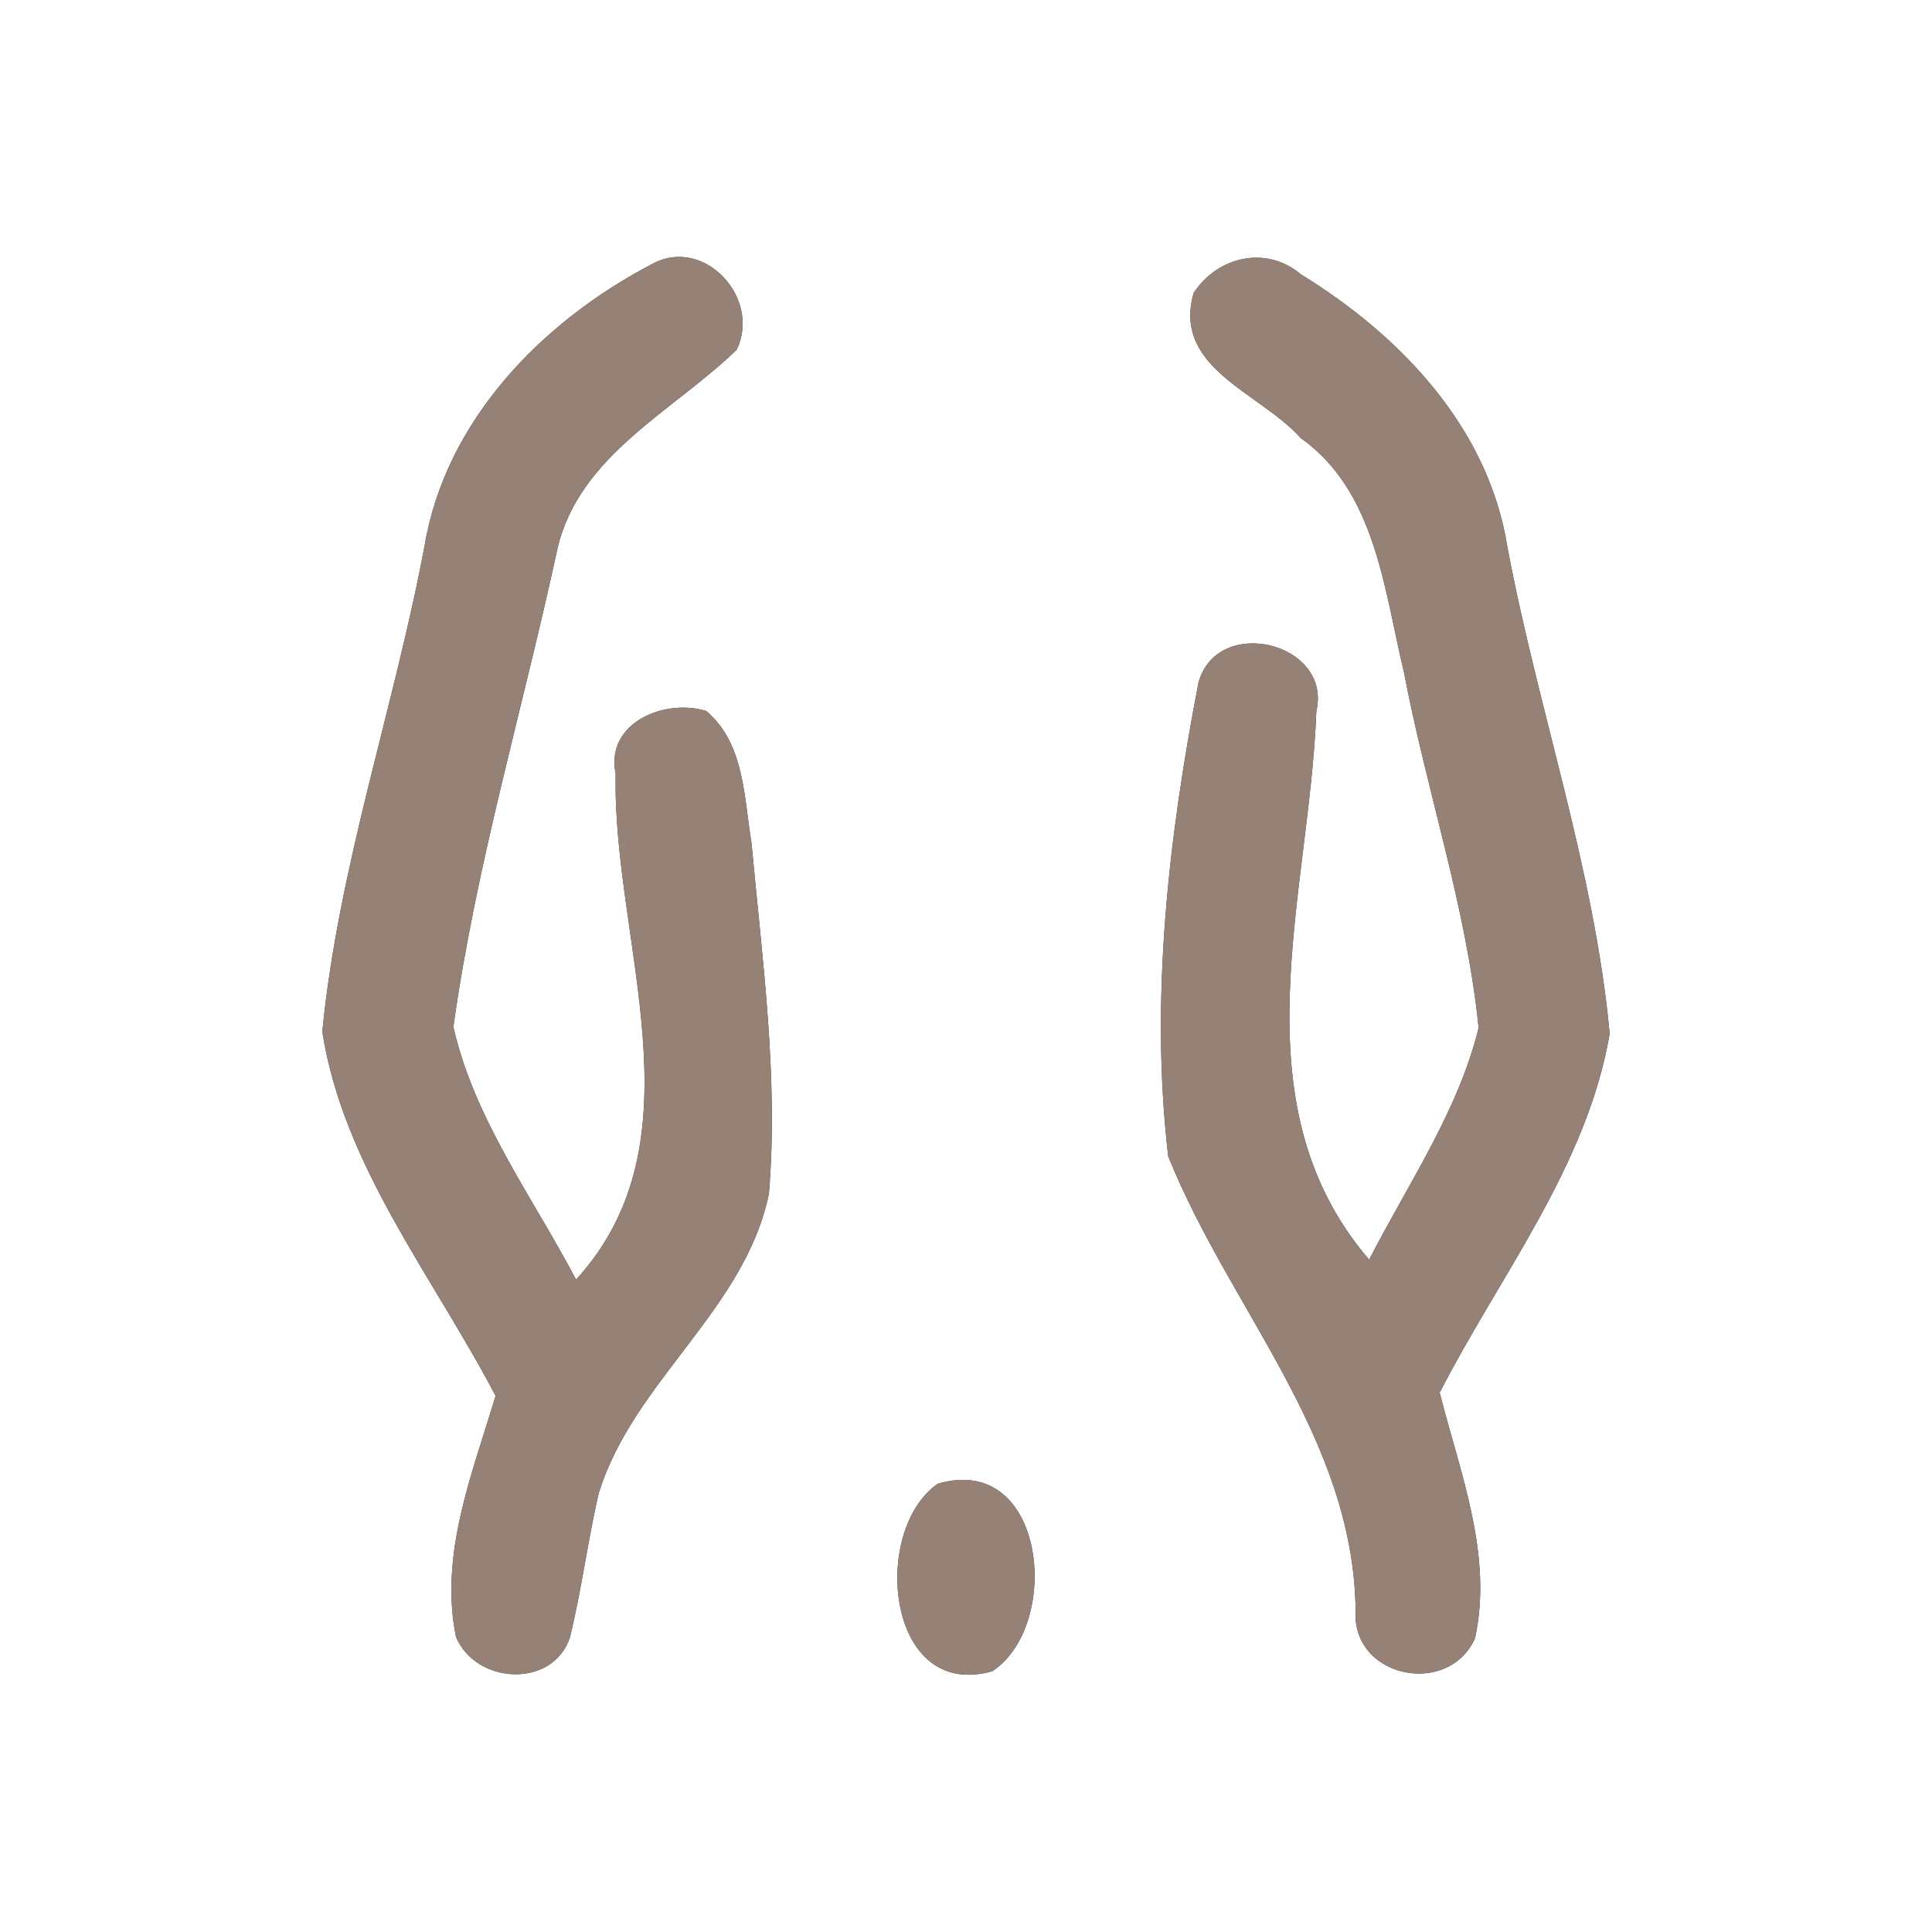 <?xml version="1.0" encoding="UTF-8" ?>
<!DOCTYPE svg PUBLIC "-//W3C//DTD SVG 1.1//EN" "http://www.w3.org/Graphics/SVG/1.1/DTD/svg11.dtd">
<svg width="60pt" height="60pt" viewBox="0 0 60 60" version="1.1" xmlns="http://www.w3.org/2000/svg">
<rect x="0" y="0" width="60" height="60" fill="#333333" stroke="none"/>
<g id="#ffffffff">
<path fill="#ffffff" opacity="1.00" d=" M 0.00 0.00 L 60.00 0.00 L 60.00 60.00 L 0.00 60.00 L 0.00 0.00 M 20.27 8.19 C 16.85 9.97 13.83 13.05 13.18 16.98 C 12.23 22.02 10.51 26.92 10.01 32.04 C 10.66 36.22 13.47 39.67 15.39 43.35 C 14.67 45.76 13.64 48.26 14.16 50.83 C 14.76 52.30 17.16 52.46 17.70 50.85 C 18.06 49.38 18.25 47.87 18.59 46.39 C 19.65 42.91 23.14 40.68 23.88 37.07 C 24.18 33.43 23.67 29.80 23.34 26.19 C 23.10 24.76 23.13 23.09 21.93 22.08 C 20.64 21.68 18.79 22.45 19.12 24.03 C 19.01 29.25 21.88 35.37 17.89 39.74 C 16.54 37.17 14.73 34.76 14.08 31.89 C 14.78 26.87 16.24 22.00 17.31 17.05 C 17.98 14.14 20.90 12.78 22.88 10.86 C 23.65 9.26 21.87 7.33 20.27 8.19 M 37.07 9.10 C 36.40 11.44 39.14 12.19 40.39 13.60 C 42.73 15.26 42.98 18.31 43.60 20.87 C 44.30 24.56 45.54 28.16 45.92 31.92 C 45.28 34.52 43.73 36.76 42.52 39.12 C 38.34 34.25 40.67 27.80 40.88 22.09 C 41.38 19.95 37.80 19.08 37.22 21.20 C 36.29 26.01 35.71 31.03 36.28 35.91 C 38.17 40.63 42.02 44.61 42.10 49.99 C 41.95 52.11 44.99 52.73 45.81 50.87 C 46.37 48.28 45.34 45.73 44.71 43.25 C 46.58 39.61 49.29 36.21 49.99 32.10 C 49.51 26.96 47.76 22.04 46.81 16.97 C 46.22 13.27 43.48 10.41 40.40 8.52 C 39.33 7.61 37.81 7.96 37.07 9.10 M 29.12 46.08 C 27.03 47.54 27.53 52.84 30.82 51.90 C 33.00 50.46 32.48 45.09 29.12 46.08 Z" />
</g>
<g id="#000000ff">
<path fill="#968176" opacity="1.00" d=" M 20.27 8.19 C 21.87 7.33 23.65 9.26 22.88 10.86 C 20.90 12.78 17.98 14.14 17.31 17.05 C 16.24 22.00 14.78 26.87 14.08 31.89 C 14.73 34.76 16.54 37.17 17.89 39.74 C 21.88 35.37 19.01 29.25 19.12 24.03 C 18.79 22.45 20.64 21.68 21.93 22.08 C 23.13 23.09 23.10 24.76 23.34 26.19 C 23.67 29.80 24.18 33.43 23.88 37.07 C 23.14 40.68 19.65 42.91 18.59 46.39 C 18.25 47.87 18.06 49.38 17.70 50.85 C 17.16 52.46 14.76 52.30 14.16 50.83 C 13.64 48.26 14.67 45.76 15.39 43.35 C 13.47 39.67 10.66 36.22 10.01 32.04 C 10.51 26.92 12.23 22.02 13.18 16.98 C 13.83 13.05 16.85 9.97 20.27 8.19 Z" />
<path fill="#968176" opacity="1.00" d=" M 37.07 9.10 C 37.81 7.96 39.33 7.61 40.40 8.52 C 43.48 10.41 46.22 13.27 46.81 16.97 C 47.76 22.04 49.51 26.96 49.99 32.10 C 49.29 36.21 46.58 39.61 44.71 43.25 C 45.34 45.73 46.37 48.28 45.81 50.87 C 44.99 52.73 41.95 52.11 42.10 49.99 C 42.02 44.61 38.17 40.63 36.28 35.91 C 35.71 31.03 36.29 26.01 37.22 21.20 C 37.80 19.08 41.38 19.95 40.88 22.09 C 40.67 27.80 38.34 34.25 42.52 39.12 C 43.73 36.76 45.28 34.52 45.92 31.92 C 45.54 28.16 44.30 24.56 43.60 20.87 C 42.98 18.31 42.73 15.26 40.39 13.60 C 39.14 12.19 36.40 11.44 37.07 9.10 Z" />
<path fill="#968176" opacity="1.00" d=" M 29.12 46.08 C 32.48 45.09 33.00 50.46 30.82 51.90 C 27.53 52.84 27.03 47.54 29.12 46.08 Z" />
</g>
</svg>
